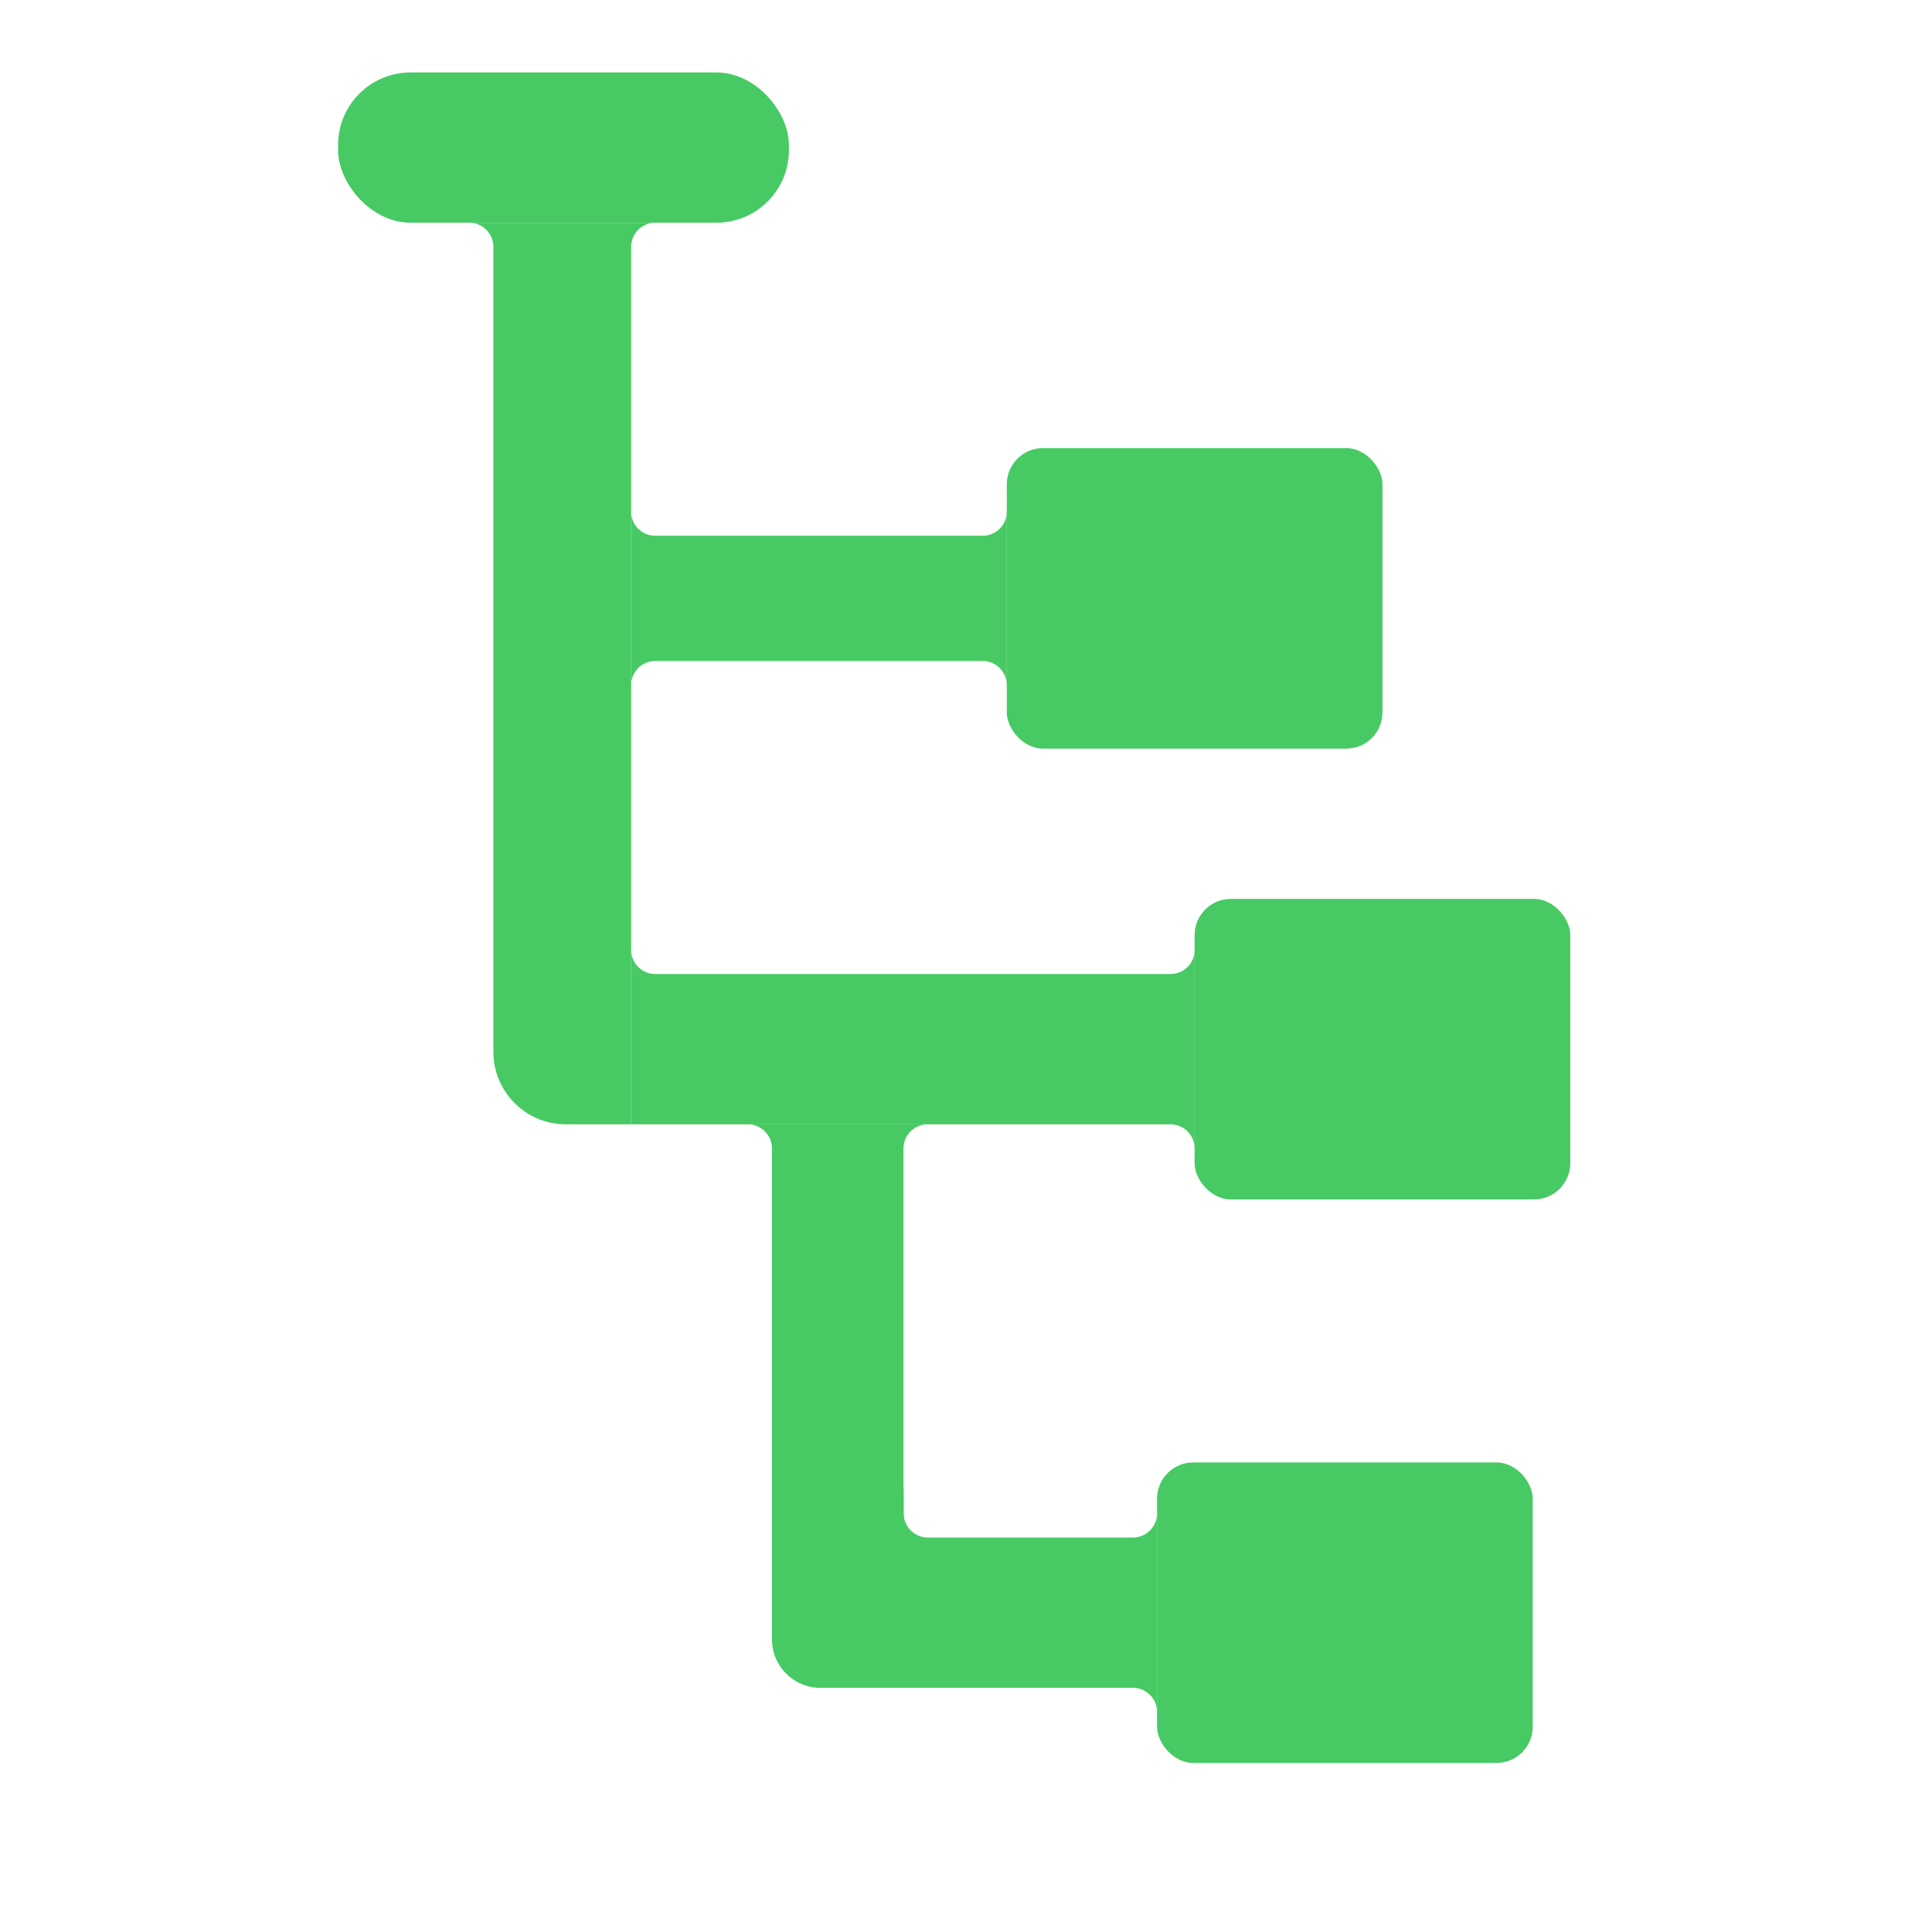 <svg width="80" height="80" viewBox="0 0 80 80" fill="none" xmlns="http://www.w3.org/2000/svg">
<rect x="41.689" y="18.555" width="15.556" height="12.444" rx="1.5" fill="#47CA64"/>
<rect x="49.466" y="37.222" width="15.556" height="12.444" rx="1.5" fill="#47CA64"/>
<rect x="47.911" y="60.556" width="15.556" height="12.444" rx="1.5" fill="#47CA64"/>
<rect x="14" y="3" width="18.667" height="6.222" rx="3" fill="#47CA64"/>
<path d="M15.245 9.222H30.8H27.134C26.581 9.222 26.134 9.67 26.134 10.222V46.556H23.43C21.773 46.556 20.43 45.212 20.43 43.556V10.222C20.43 9.67 19.982 9.222 19.43 9.222H15.245Z" fill="#47CA64"/>
<path d="M26.134 17V21.185C26.134 21.738 26.581 22.185 27.134 22.185H40.689C41.241 22.185 41.689 21.738 41.689 21.185V19.593V29.963V28.37C41.689 27.818 41.241 27.37 40.689 27.37H27.134C26.581 27.37 26.134 27.818 26.134 28.37V32.556V17Z" fill="#47CA64"/>
<path d="M26.134 34.111V39.333C26.134 39.886 26.581 40.333 27.134 40.333H48.467C49.019 40.333 49.467 39.886 49.467 39.333V37.222V49.667V47.556C49.467 47.003 49.019 46.556 48.467 46.556H26.134V34.111Z" fill="#47CA64"/>
<path d="M29.244 46.556H40.133H38.411C37.859 46.556 37.411 47.003 37.411 47.556V69.889H33.967C32.862 69.889 31.966 68.993 31.966 67.889V47.556C31.966 47.003 31.519 46.556 30.966 46.556H29.244Z" fill="#47CA64"/>
<path d="M37.42 61.5V62.667C37.42 63.219 37.868 63.667 38.42 63.667H46.911C47.463 63.667 47.911 63.219 47.911 62.667V62.111V71.445V70.889C47.911 70.337 47.463 69.889 46.911 69.889H37.022L37.42 61.5Z" fill="#47CA64"/>
</svg>
